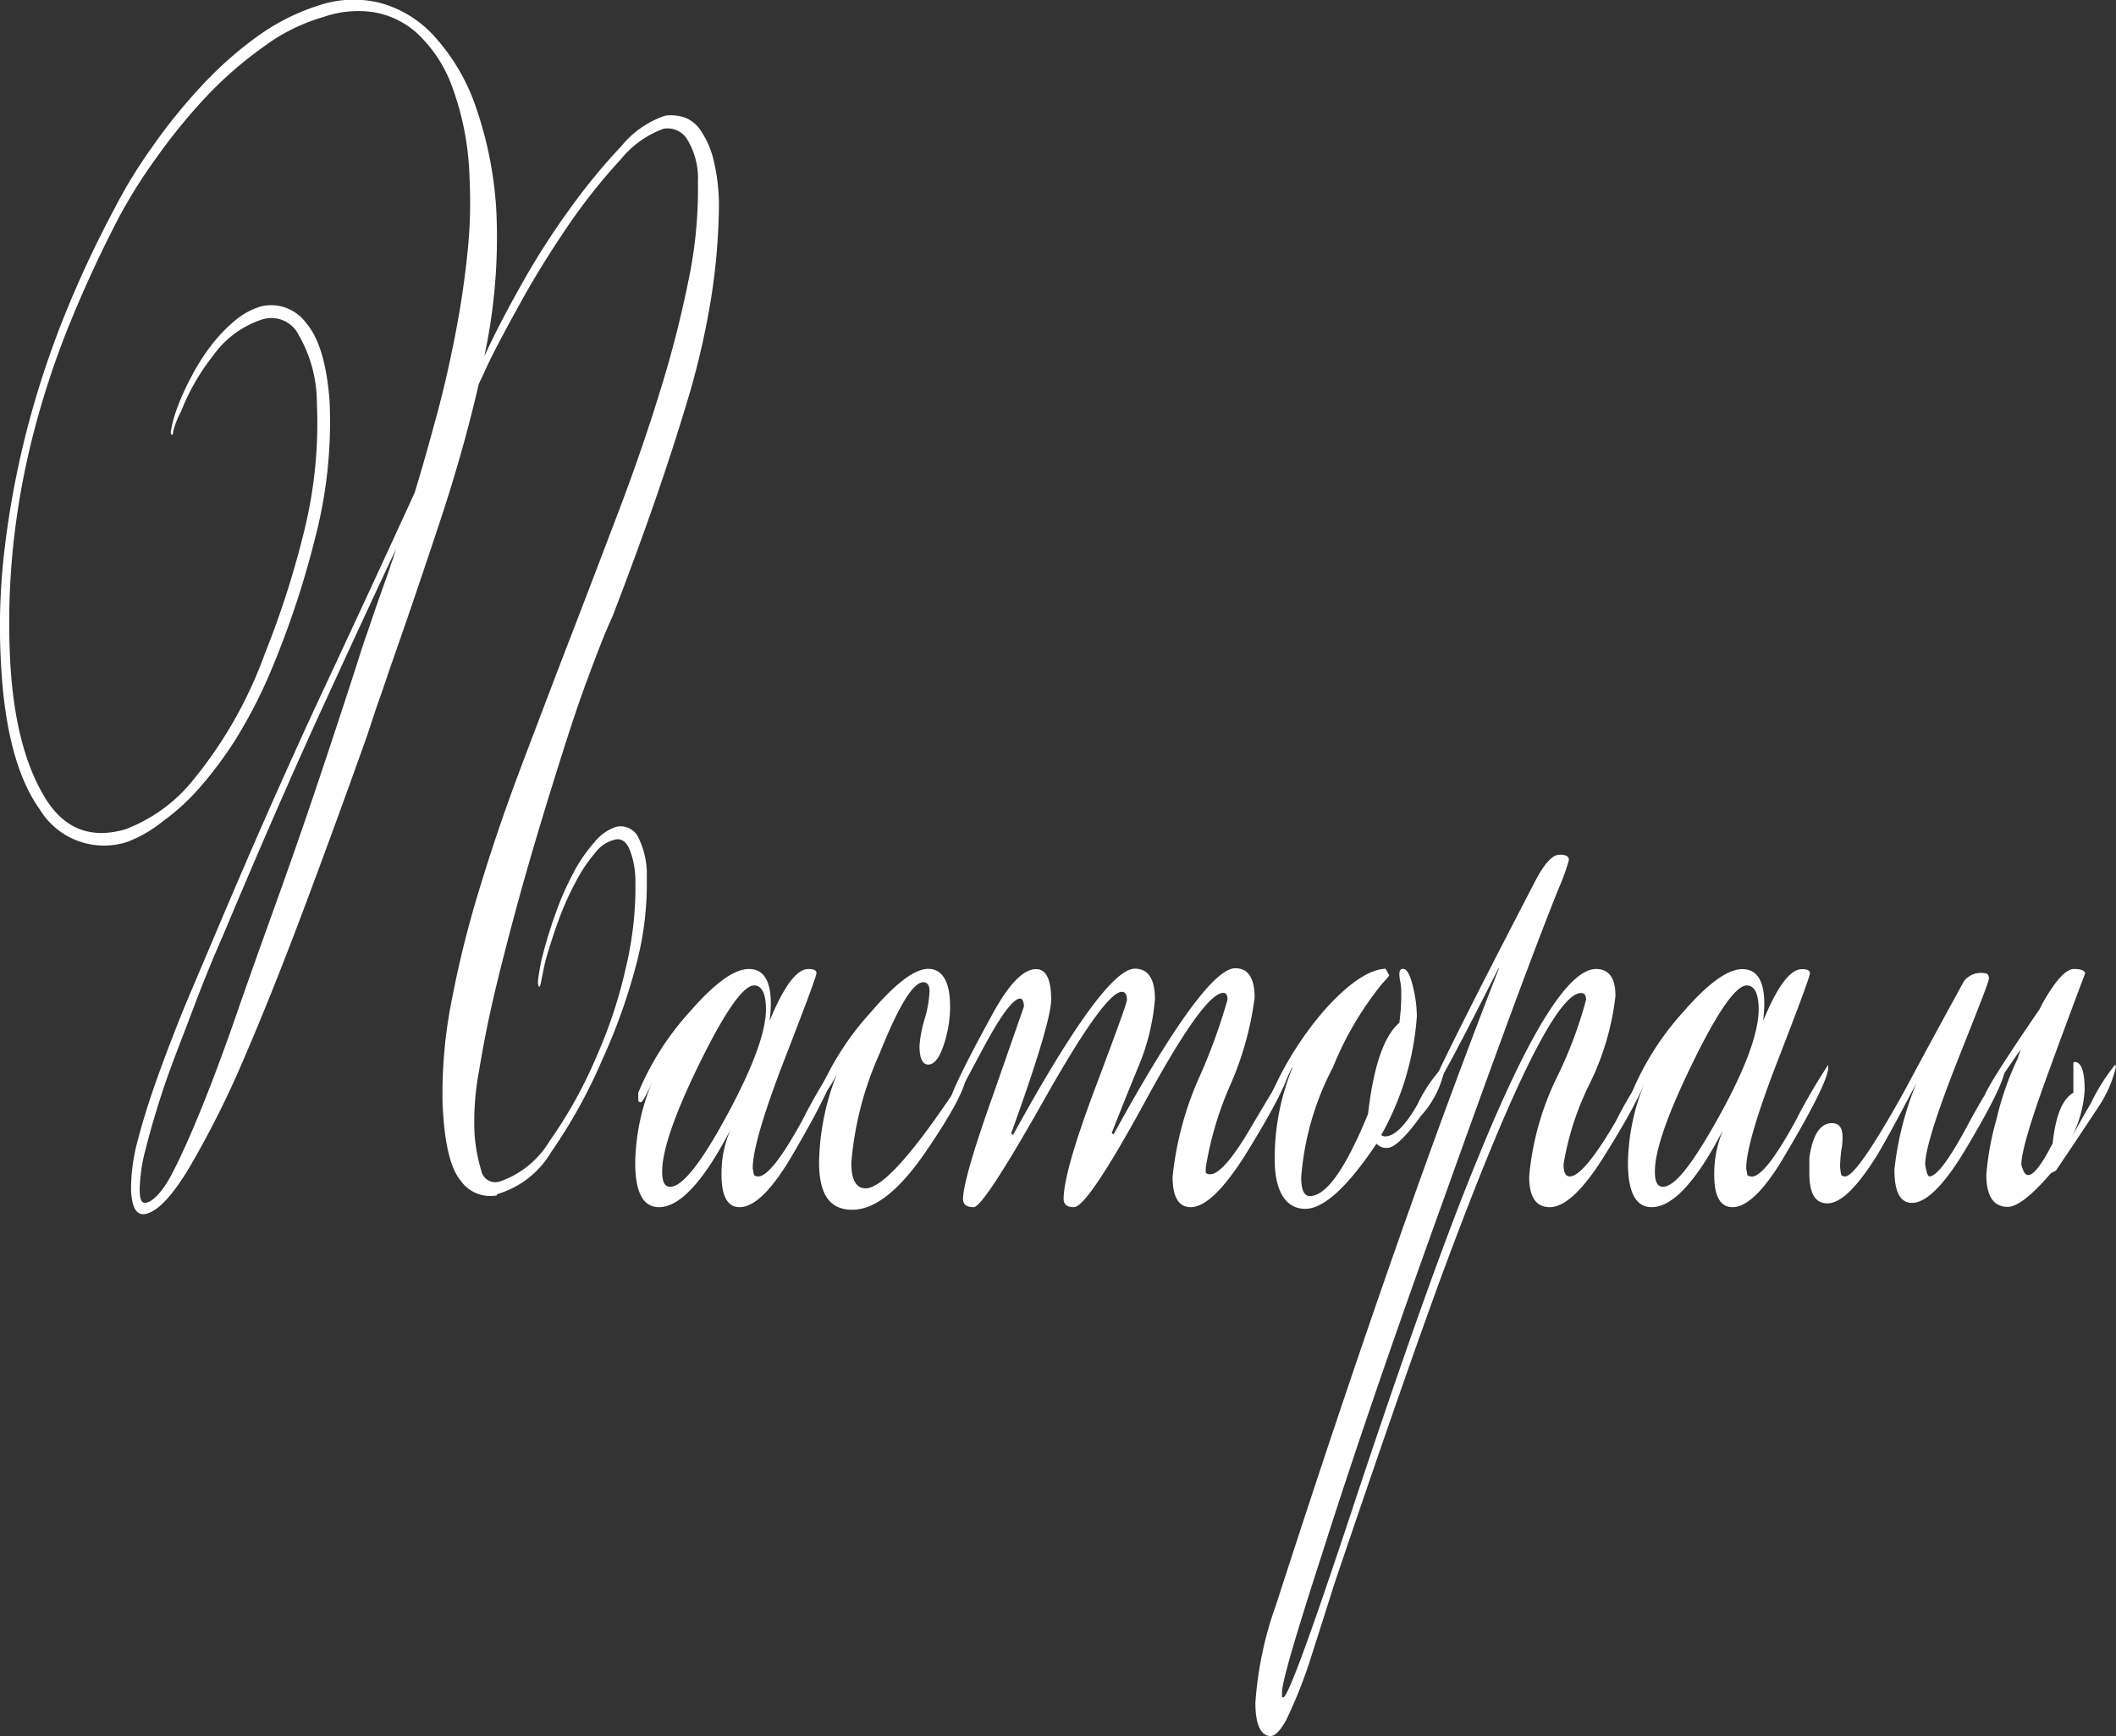 <svg xmlns="http://www.w3.org/2000/svg" viewBox="0 0 139.04 114.07">
  <rect x="0" y="0" width="139.04" height="114.07" fill="#333333" stroke="none"/>
  <g>
    <path d="M43,49.2c-.47,1-1,2.39-1.67,4.19s-1.31,3.8-2,6-1.38,4.47-2.06,6.86S36,70.9,35.46,73.09s-.93,4.16-1.22,5.94a18.07,18.07,0,0,0-.3,4.14,11.12,11.12,0,0,0,.45,2.45.94.94,0,0,0,1.19.7,6.13,6.13,0,0,0,3.29-2.66A29.81,29.81,0,0,0,42,78a30.86,30.86,0,0,0,1.89-5.76,22.86,22.86,0,0,0,.62-5.77,5.6,5.6,0,0,0-.39-2c-.23-.52-.56-.73-1-.61a2.29,2.29,0,0,0-1.23.83,10.06,10.06,0,0,0-1.27,1.88,19.21,19.21,0,0,0-1.14,2.53c-.34.93-.63,1.84-.88,2.71-.14.64-.23,1.11-.29,1.4s-.11.38-.16.26-.06-.28,0-.66.12-.74.2-1.09a30.6,30.6,0,0,1,.91-3,19.38,19.38,0,0,1,1.19-2.71,10,10,0,0,1,1.38-2,3,3,0,0,1,1.42-1,1.3,1.3,0,0,1,1.39.57,5.45,5.45,0,0,1,.62,2.75,20.74,20.74,0,0,1-.74,5.9,38.93,38.93,0,0,1-2.22,6.16,34.29,34.29,0,0,1-3.33,6,6.11,6.11,0,0,1-3.53,2.75l-.05.09a2.38,2.38,0,0,1-2.38-1Q32,85,31.84,81.17a31.41,31.41,0,0,1,.62-6.86,69.81,69.81,0,0,1,1.91-7.56c.8-2.62,1.72-5.29,2.75-8s2.08-5.49,3.15-8.26,2.11-5.5,3.14-8.21,1.93-5.32,2.71-7.86A72.54,72.54,0,0,0,48,27.1a29,29,0,0,0,.62-6.46,4.92,4.92,0,0,0-.76-2.89,1.52,1.52,0,0,0-1.5-.61,6.46,6.46,0,0,0-2.8,2,38.58,38.58,0,0,0-3.35,4.19C39.07,25,38,26.69,37,28.5s-1.85,3.37-2.45,4.71l-.33.7c-.66,2.86-1.49,5.83-2.51,8.91s-2.09,6.26-3.24,9.52c-.28.82-.54,1.6-.81,2.36s-.51,1.51-.76,2.27q-2.05,5.76-4.15,11.36t-4,10a62.13,62.13,0,0,1-3.58,7.12c-1.11,1.84-2.06,2.84-2.86,3-.57.11-.89-.41-.94-1.58a12.18,12.18,0,0,1,.47-3.36c.34-1.31.79-2.72,1.34-4.24s1.15-3.08,1.82-4.71l2-4.72q3.69-8.73,7-15.81T30,41.07c.52-1.68,1-3.42,1.48-5.19s.87-3.54,1.21-5.29.6-3.49.78-5.24a31.23,31.23,0,0,0,.14-5,18.65,18.65,0,0,0-1.15-6,9,9,0,0,0-2.3-3.49,5.63,5.63,0,0,0-3-1.4A7,7,0,0,0,24,9.8a12.27,12.27,0,0,0-3.89,1.93A25.64,25.64,0,0,0,16.34,15a37.79,37.79,0,0,0-3.27,4,34.13,34.13,0,0,0-2.48,3.93q-1.73,3.32-3.15,6.77a57.56,57.56,0,0,0-2.38,7.07,50.79,50.79,0,0,0-1.4,7.47,48.76,48.76,0,0,0-.23,7.86c.2,3.9,1,6.89,2.29,9S8.79,63.81,11,63.17a10.48,10.48,0,0,0,4.52-3.32,28.21,28.21,0,0,0,4.64-8.21,60,60,0,0,0,2.61-8.16,29.5,29.5,0,0,0,.81-8.35,8.93,8.93,0,0,0-1.2-4.45,2,2,0,0,0-2.42-1,6.35,6.35,0,0,0-3.19,2.36,14.24,14.24,0,0,0-2.11,3.67,6,6,0,0,0-.52,1.31c0,.23-.09.29-.14.17s0-.22.08-.65a9.17,9.17,0,0,1,.37-1.18,16.39,16.39,0,0,1,.88-1.92,13.76,13.76,0,0,1,1.26-2,10.22,10.22,0,0,1,1.52-1.62,4.81,4.81,0,0,1,1.77-1,2.85,2.85,0,0,1,3,1.09c.86,1,1.37,2.76,1.54,5.2a30.16,30.16,0,0,1-.95,8.91,60.07,60.07,0,0,1-2.87,8.65,32.33,32.33,0,0,1-2.22,4.37,25.16,25.16,0,0,1-2.43,3.31,14.28,14.28,0,0,1-2.47,2.28A8.51,8.51,0,0,1,11.12,64a4.94,4.94,0,0,1-5.75-2.14q-2.22-3.1-2.55-9.65a43,43,0,0,1,.27-7.69,59.41,59.41,0,0,1,1.45-7.64A61.52,61.52,0,0,1,7,29.41a72.48,72.48,0,0,1,3.27-7,32.34,32.34,0,0,1,2.51-4.1,36.1,36.1,0,0,1,3.24-4A24.41,24.41,0,0,1,19.77,11a14.17,14.17,0,0,1,4.05-2,7.14,7.14,0,0,1,3.91-.13A7.39,7.39,0,0,1,31.24,11a13.29,13.29,0,0,1,2.7,4.46,25.14,25.14,0,0,1,1.43,7,37.28,37.28,0,0,1-.78,9.61l.21-.44q.9-1.92,2.36-4.5a50.37,50.37,0,0,1,3.13-4.85,40.14,40.14,0,0,1,3.3-4,6.31,6.31,0,0,1,2.88-2,2.75,2.75,0,0,1,1.3.13,2.25,2.25,0,0,1,1.13,1,5.91,5.91,0,0,1,.78,1.92A12.66,12.66,0,0,1,50,22.29a41.53,41.53,0,0,1-.5,5.9,52.19,52.19,0,0,1-1.33,6Q47.26,37.32,46,41T43,49.2ZM27.32,49c.22-.64.46-1.32.72-2.05s.51-1.47.76-2.23l-.33.7q-1.81,3.84-4.69,10.13T17.37,70.25c-.69,1.57-1.36,3.22-2,4.93S14.07,78.52,13.57,80s-.91,2.88-1.22,4.11a10.94,10.94,0,0,0-.41,2.7c0,.7.11,1,.5.88s1-.69,1.62-1.88,1.28-2.68,2-4.46,1.44-3.72,2.18-5.85,1.47-4.18,2.18-6.16q1.77-4.89,3.15-9t2.69-8.17c.16-.52.28-.88.35-1.09s.12-.36.16-.48.1-.27.17-.48S27.12,49.6,27.32,49Z" transform="translate(-2.76 -8.68)" style="fill: #fff"/>
    <path d="M54.9,84.45Q52.85,88,51.36,88c-.79,0-1.19-.71-1.19-2.13a7.24,7.24,0,0,1,.58-2.94h0Q48.11,88,46.06,88q-1.56,0-1.56-2.91a14.22,14.22,0,0,1,1.15-5.39h0c-.41.93-.67,1.4-.78,1.4A.14.14,0,0,1,44.7,81v-.17l0-.35a18.33,18.33,0,0,1,3.43-5.37q2.4-2.76,3.84-2.76t1.44,2.28a9.51,9.51,0,0,1-.08,1.13h0c.93-2.27,1.78-3.41,2.55-3.41.35,0,.53.09.53.27s-.7,2.06-2.1,5.67-2.09,6-2.09,7.16l.08.44a.48.48,0,0,0,.29.09c.57,0,1.53-1.21,2.86-3.63a36.74,36.74,0,0,1,2.15-3.71l0,.09Q57.73,79.61,54.9,84.45ZM53.09,75c0-1-.26-1.57-.78-1.57q-1.06,0-3.56,5.07c-1.66,3.38-2.48,5.76-2.48,7.16,0,.7.17,1,.53,1q1.19,0,3.74-4.72T53.09,75Z" transform="translate(-2.76 -8.68)" style="fill: #fff"/>
    <path d="M66.24,79.33c0,.76-.87,2.42-2.63,5s-3.37,3.84-4.85,3.84-2.18-1-2.18-3.14a16.47,16.47,0,0,1,1.2-5.85h0A7.36,7.36,0,0,1,56.58,81v-.17a2.2,2.2,0,0,1,0-.36A18.73,18.73,0,0,1,60,75.17c1.61-1.88,2.86-2.83,3.76-2.83s1.43.82,1.43,2.45a7.94,7.94,0,0,1-.43,2.58c-.28.84-.62,1.26-1,1.26s-.58-.4-.58-1.22a7.85,7.85,0,0,1,.33-1.75,7.71,7.71,0,0,0,.33-1.83c0-.41-.14-.61-.41-.61q-1,0-2.88,4.7a21.86,21.86,0,0,0-1.85,7.16c0,1.12.31,1.68.94,1.68q1.7,0,6.58-7.52h0Z" transform="translate(-2.76 -8.68)" style="fill: #fff"/>
    <path d="M87.49,78.81q0,1.05-2.83,5.64Q82.44,88,81,88c-.8,0-1.19-.68-1.19-2a21.32,21.32,0,0,1,1.8-6.64,38.24,38.24,0,0,0,1.81-5c0-.29-.09-.44-.28-.44q-1.25,0-5.1,7.07T73.31,88q-.66,0-.66-.54c0-1.19.7-3.63,2.08-7.3s2.08-5.59,2.08-5.77q0-.54-.33-.54-1.11,0-5.1,7.07T66.74,88c-.47,0-.7-.18-.7-.53,0-.84.65-3.14,2-6.91l2-5.74c0-.36-.13-.53-.24-.53-.47,0-1.3,1.13-2.51,3.4s-1.82,3.41-1.85,3.41-.16-.12-.16-.36.89-2.14,2.67-5.38q1.63-3,2.88-3c.68,0,1,.68,1,2,0,1-.87,3.93-2.63,8.8l.13.09q6-10.92,8-10.92c.88,0,1.32.68,1.32,2a14.49,14.49,0,0,1-1.11,4.49q-.87,2.11-1.73,4.31l.12.09q6-10.92,8-10.92c.85,0,1.27.65,1.27,1.94A20.94,20.94,0,0,1,83.59,80a22.13,22.13,0,0,0-1.6,5.4l0,.35a.47.47,0,0,0,.28.09c.58,0,1.46-1,2.64-3,1.48-2.51,2.32-3.88,2.54-4.11Z" transform="translate(-2.76 -8.68)" style="fill: #fff"/>
    <path d="M97.69,78.89A6.4,6.4,0,0,1,96.13,82c-1,1.4-1.77,2.1-2.18,2.1a.86.86,0,0,1-.74-.27c-1.92,2.86-3.48,4.28-4.69,4.28s-2-1.07-2-3.23a15.68,15.68,0,0,1,1.15-6v-.08c-.71,1.51-1.15,2.27-1.32,2.27s0,0,0-.09v-.17l0-.35a21.78,21.78,0,0,1,3.45-5.42q2.35-2.62,4-2.71l.25.44a4.43,4.43,0,0,1-.45.52,21.46,21.46,0,0,0-3.25,5.51,18.58,18.58,0,0,0-2.09,7.25c0,.81.19,1.22.57,1.22q1.61,0,3.82-5.39c.36-3.06,1-5.07,2.06-6a13.53,13.53,0,0,0,.12-2.21,2.77,2.77,0,0,0-.06-.49,2.58,2.58,0,0,1-.06-.48q0-.36.24-.36c.25,0,.46.37.64,1.11a8.57,8.57,0,0,1,.27,2,18.55,18.55,0,0,1-2.34,7.81.4.4,0,0,0,.24.09c.63,0,1.34-.7,2.14-2.1a9.55,9.55,0,0,1,1.73-2.53A.59.59,0,0,1,97.69,78.89Z" transform="translate(-2.76 -8.68)" style="fill: #fff"/>
    <path d="M111.13,78.72c-.06.88-1,2.79-2.84,5.73Q106.12,88,104.59,88q-1.35,0-1.35-2a18.52,18.52,0,0,1,1.87-6.63,28,28,0,0,0,1.87-5c0-.3-.11-.44-.33-.44q-2.15,0-8.3,16.27-2.47,6.48-7.86,22.4l-1.56,4.9a31.27,31.27,0,0,1-1.68,4.25c-.39.67-.71,1-1,1-.63,0-1-.73-1-2.18a23.83,23.83,0,0,1,1.36-6.45q8.14-25.2,14.63-41.77l0-.08q-4.35,8.64-4.72,8.64.19-1,7.11-14.32c.6-1.16,1.14-1.75,1.6-1.75s.62.12.62.35a13.22,13.22,0,0,1-.66,1.84q-2.26,5.58-7.56,20.43-4.86,13.45-8,23.33Q87,118.9,87,119.86v.26c0,.06,0,.09.08.09q.45,0,4.56-12.43,5.19-15.66,8.23-23,5.05-12.42,7.76-12.43c.85,0,1.28.59,1.28,1.77a17.48,17.48,0,0,1-1.71,5.8,18.68,18.68,0,0,0-1.7,5.26c0,.54.13.8.41.8q.9,0,3-3.58A28.12,28.12,0,0,1,111.13,78.72Z" transform="translate(-2.76 -8.68)" style="fill: #fff"/>
    <path d="M120.13,84.45Q118.08,88,116.6,88q-1.2,0-1.2-2.13a7.41,7.41,0,0,1,.58-2.94h0Q113.35,88,111.29,88q-1.56,0-1.56-2.91a14.41,14.41,0,0,1,1.15-5.39h0c-.41.93-.67,1.4-.78,1.4a.13.13,0,0,1-.12-.09v-.17l0-.35a18.54,18.54,0,0,1,3.43-5.37q2.4-2.76,3.84-2.76t1.44,2.28a9.51,9.51,0,0,1-.08,1.13h0c.93-2.27,1.78-3.41,2.55-3.41.35,0,.53.09.53.27s-.69,2.06-2.09,5.67-2.1,6-2.1,7.16l.08.44a.5.5,0,0,0,.29.09q.87,0,2.86-3.63a37.76,37.76,0,0,1,2.16-3.71l0,.09Q123,79.61,120.13,84.45ZM118.32,75c0-1-.26-1.57-.78-1.57-.71,0-1.9,1.69-3.55,5.07s-2.49,5.76-2.49,7.16c0,.7.18,1,.53,1,.8,0,2-1.57,3.74-4.72S118.32,76.48,118.32,75Z" transform="translate(-2.76 -8.68)" style="fill: #fff"/>
    <path d="M134.52,78.89c-.08.82-1,2.62-2.67,5.42q-2.07,3.41-3.46,3.41c-.77,0-1.15-.73-1.15-2.19a20.92,20.92,0,0,1,1.44-5.67q-2.06,3.93-2.75,5c-1.24,1.93-2.26,2.89-3.09,2.89s-1.19-.67-1.19-2c0-.35,0-.7,0-1h0c.22-1.51.72-2.27,1.48-2.27.47,0,.7.3.7.89,0,.18,0,.48-.08.9a9.13,9.13,0,0,0-.08,1c0,.06,0,.26.08.62a.4.4,0,0,0,.25.09q.78,0,3.9-5.62,1.94-3.62,3.91-7.21a1.4,1.4,0,0,1,1.31-.53c.22,0,.33.12.33.35s-.7,1.95-2.1,5.5-2.09,5.8-2.09,6.73c.08.52.18.78.28.78.47,0,1.31-1.12,2.51-3.36S134.13,79.07,134.52,78.89Z" transform="translate(-2.76 -8.68)" style="fill: #fff"/>
    <path d="M141.79,78.81a8.08,8.08,0,0,1-1.23,2.73c-.58.88-1.48,2.24-2.71,4.06l-.33.17c-1.26,1.47-2.21,2.21-2.84,2.21-.93,0-1.4-.71-1.4-2.12a18.44,18.44,0,0,1,.66-3.61,19.8,19.8,0,0,1,1.39-4l.21-.62C134,79.86,133.22,81,133.16,81l0-.26c0-.3,1.2-2.22,3.62-5.75a8.83,8.83,0,0,1,.49-.89c.71-1.16,1.3-1.75,1.77-1.75s.65.09.74.27q-1.2,3.17-2.35,6.33-1.84,5-1.85,6.24a1.81,1.81,0,0,0,.13.4q.12.3.33.3c.35,0,.89-.7,1.6-2.09.19-1.81.64-2.91,1.36-3.32V78.63l0-.09c0-.05.05-.08.08-.08q.66,0,.66,1.83a7.82,7.82,0,0,1-.91,3.23c.28-.52.71-1.31,1.32-2.35a12.94,12.94,0,0,1,1.6-2.54A.39.39,0,0,1,141.79,78.81Z" transform="translate(-2.76 -8.68)" style="fill: #fff"/>
  </g>
</svg>
